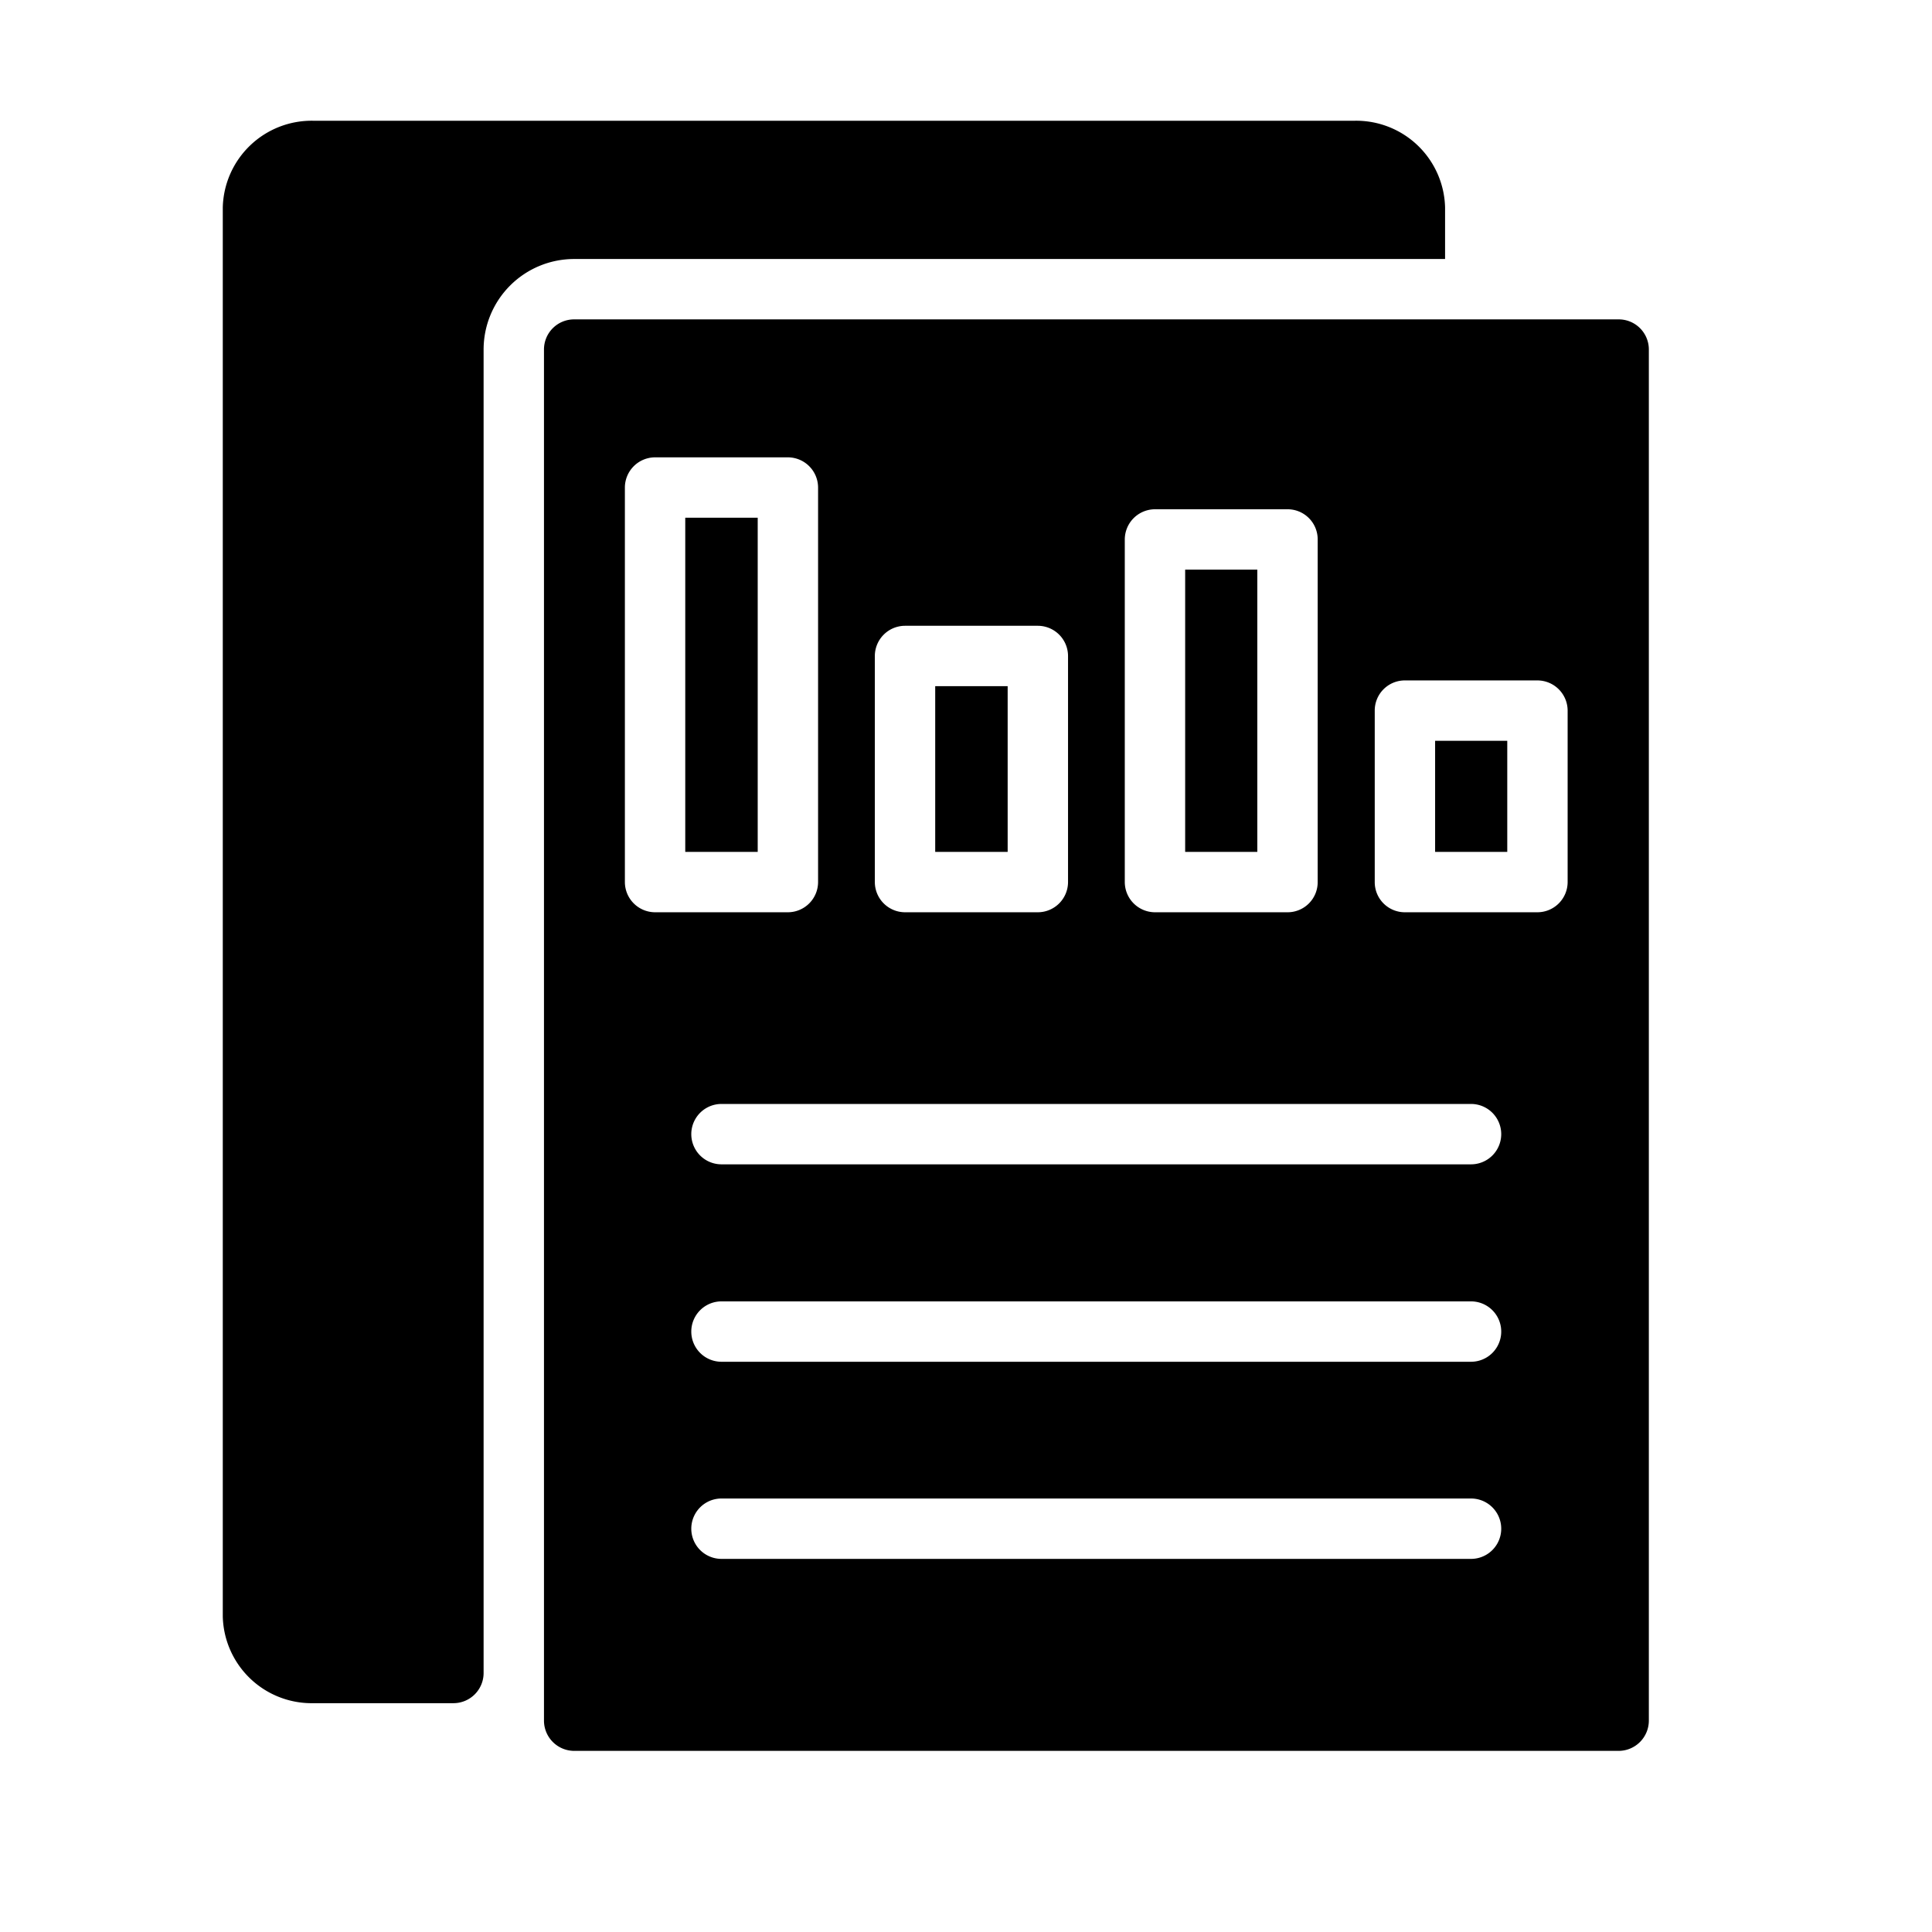 <svg id="glyph" height="512" viewBox="0 0 64 64" width="512" xmlns="http://www.w3.org/2000/svg"><path d="m53.62 10.58h-34.6a.997.997 0 0 0 -1 1v45.42a1.003 1.003 0 0 0 1 1h34.6a1.003 1.003 0 0 0 1-1v-45.42a.997.997 0 0 0 -1-1zm-16.36 7.29a1.003 1.003 0 0 1 1-1h4.39a.997.997 0 0 1 1 1v11.35a.997.997 0 0 1 -1 1h-4.39a1.003 1.003 0 0 1 -1-1zm-8.28 3.86a1.003 1.003 0 0 1 1-1h4.4a1.003 1.003 0 0 1 1 1v7.49a1.003 1.003 0 0 1 -1 1h-4.4a1.003 1.003 0 0 1 -1-1zm-8.28 7.49v-13.07a1.003 1.003 0 0 1 1-1h4.4a1.003 1.003 0 0 1 1 1v13.07a1.003 1.003 0 0 1 -1 1h-4.4a1.003 1.003 0 0 1 -1-1zm28.03 22.42h-24.83a1 1 0 0 1 0-2h24.83a1 1 0 0 1 0 2zm0-6.53h-24.83a1 1 0 0 1 0-2h24.83a1 1 0 0 1 0 2zm0-6.54h-24.83a1 1 0 0 1 0-2h24.83a1 1 0 0 1 0 2zm3.2-9.35a1.003 1.003 0 0 1 -1 1h-4.39a.997.997 0 0 1 -1-1v-5.68a.997.997 0 0 1 1-1h4.39a1.003 1.003 0 0 1 1 1z"/><path d="m45.87 8.58h2v-1.71a2.945 2.945 0 0 0 -3-2.87h-34.49a2.945 2.945 0 0 0 -3 2.87v46.68a2.945 2.945 0 0 0 3 2.87h4.64a1 1 0 0 0 1-1v-43.84a3 3 0 0 1 3-3z"/><path d="m22.7 17.15h2.4v11.07h-2.4z"/><path d="m39.26 18.87h2.39v9.35h-2.39z"/><path d="m47.54 24.54h2.39v3.68h-2.39z"/><path d="m30.98 22.73h2.4v5.49h-2.4z"/></svg>